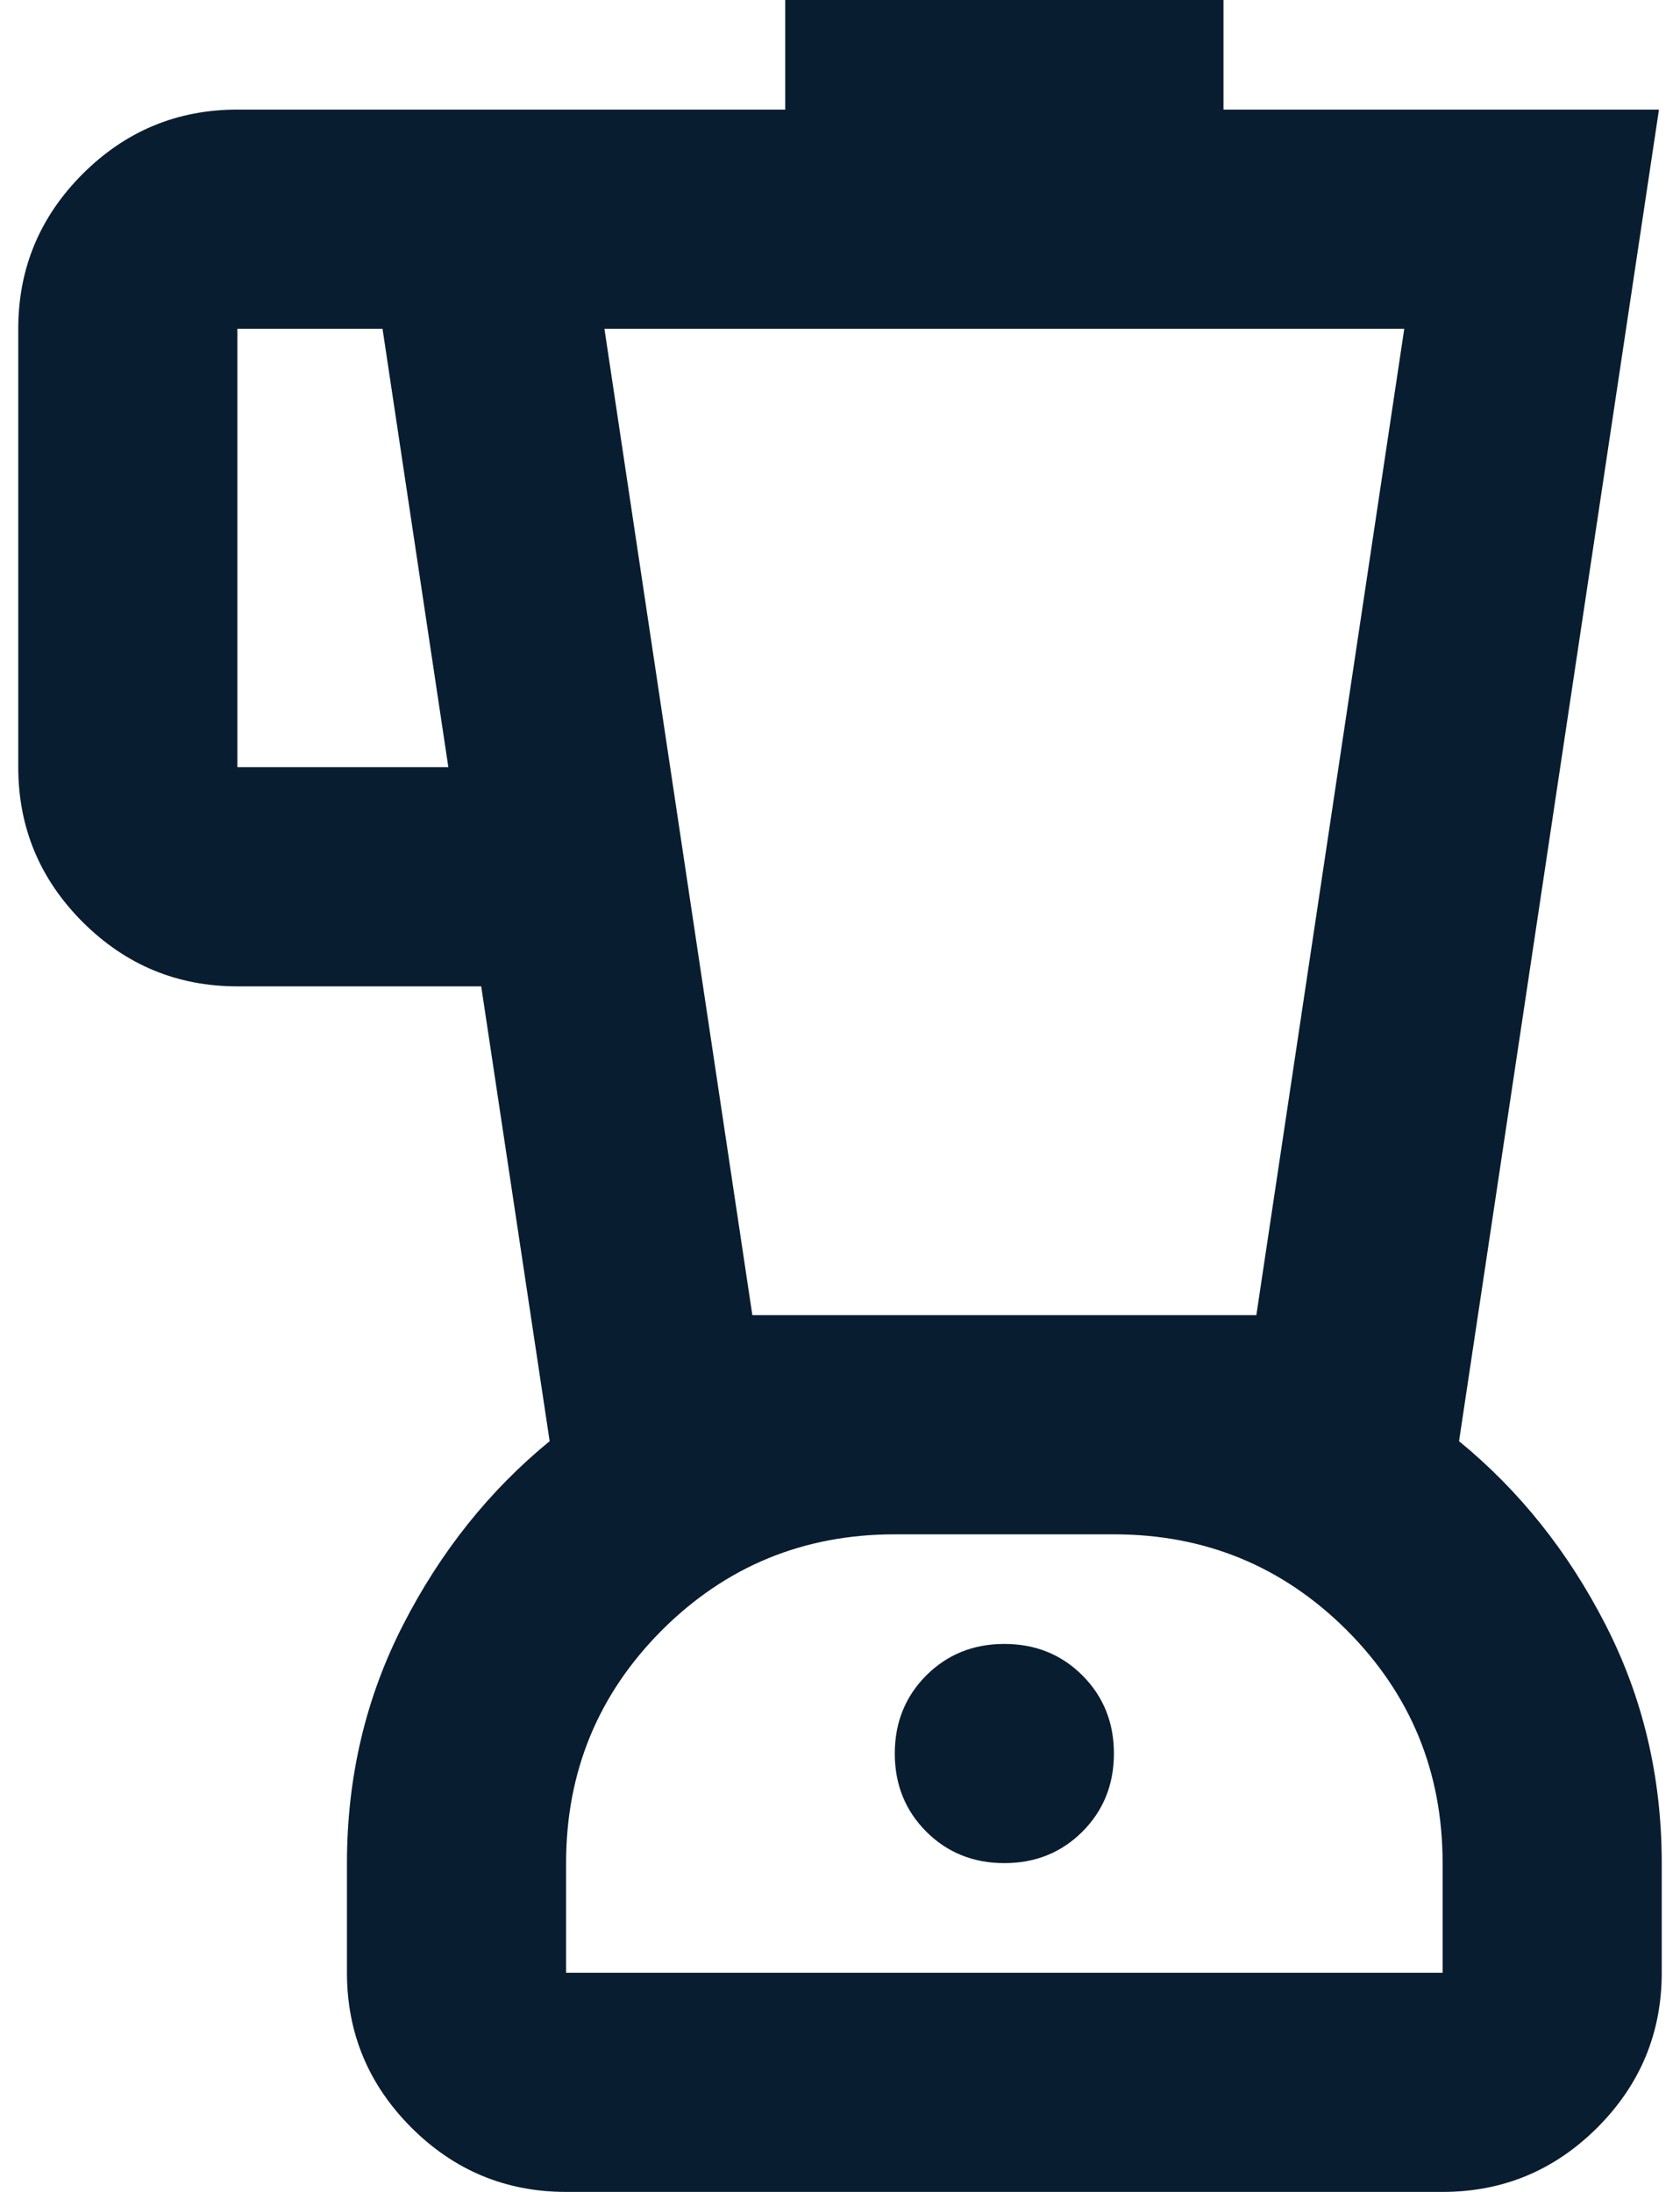 <svg width="23" height="30" viewBox="0 0 23 30" fill="none" xmlns="http://www.w3.org/2000/svg">
<path d="M7.75 30C6.925 30 6.219 29.706 5.631 29.119C5.044 28.531 4.75 27.825 4.75 27V25.5C4.75 24.325 5.006 23.238 5.519 22.238C6.031 21.238 6.7 20.4 7.525 19.725L6.588 13.5H3.25C2.425 13.5 1.719 13.206 1.131 12.619C0.544 12.031 0.25 11.325 0.25 10.5V4.5C0.25 3.675 0.544 2.969 1.131 2.381C1.719 1.794 2.425 1.5 3.25 1.5H10.75V0H16.75V1.5H22.712L19.975 19.725C20.8 20.4 21.469 21.238 21.981 22.238C22.494 23.238 22.75 24.325 22.75 25.5V27C22.75 27.825 22.456 28.531 21.869 29.119C21.281 29.706 20.575 30 19.75 30H7.75ZM6.138 10.5L5.237 4.5H3.25V10.5H6.138ZM13.75 25.5C14.175 25.5 14.531 25.356 14.819 25.069C15.106 24.781 15.25 24.425 15.25 24C15.25 23.575 15.106 23.219 14.819 22.931C14.531 22.644 14.175 22.5 13.75 22.5C13.325 22.5 12.969 22.644 12.681 22.931C12.394 23.219 12.25 23.575 12.25 24C12.25 24.425 12.394 24.781 12.681 25.069C12.969 25.356 13.325 25.5 13.75 25.5ZM10.3 18H17.2L19.225 4.5H8.275L10.3 18ZM7.75 27H19.75V25.5C19.75 24.25 19.312 23.188 18.438 22.312C17.562 21.438 16.5 21 15.25 21H12.25C11 21 9.938 21.438 9.062 22.312C8.188 23.188 7.75 24.25 7.75 25.5V27Z" fill="#091D31"/>
</svg>
